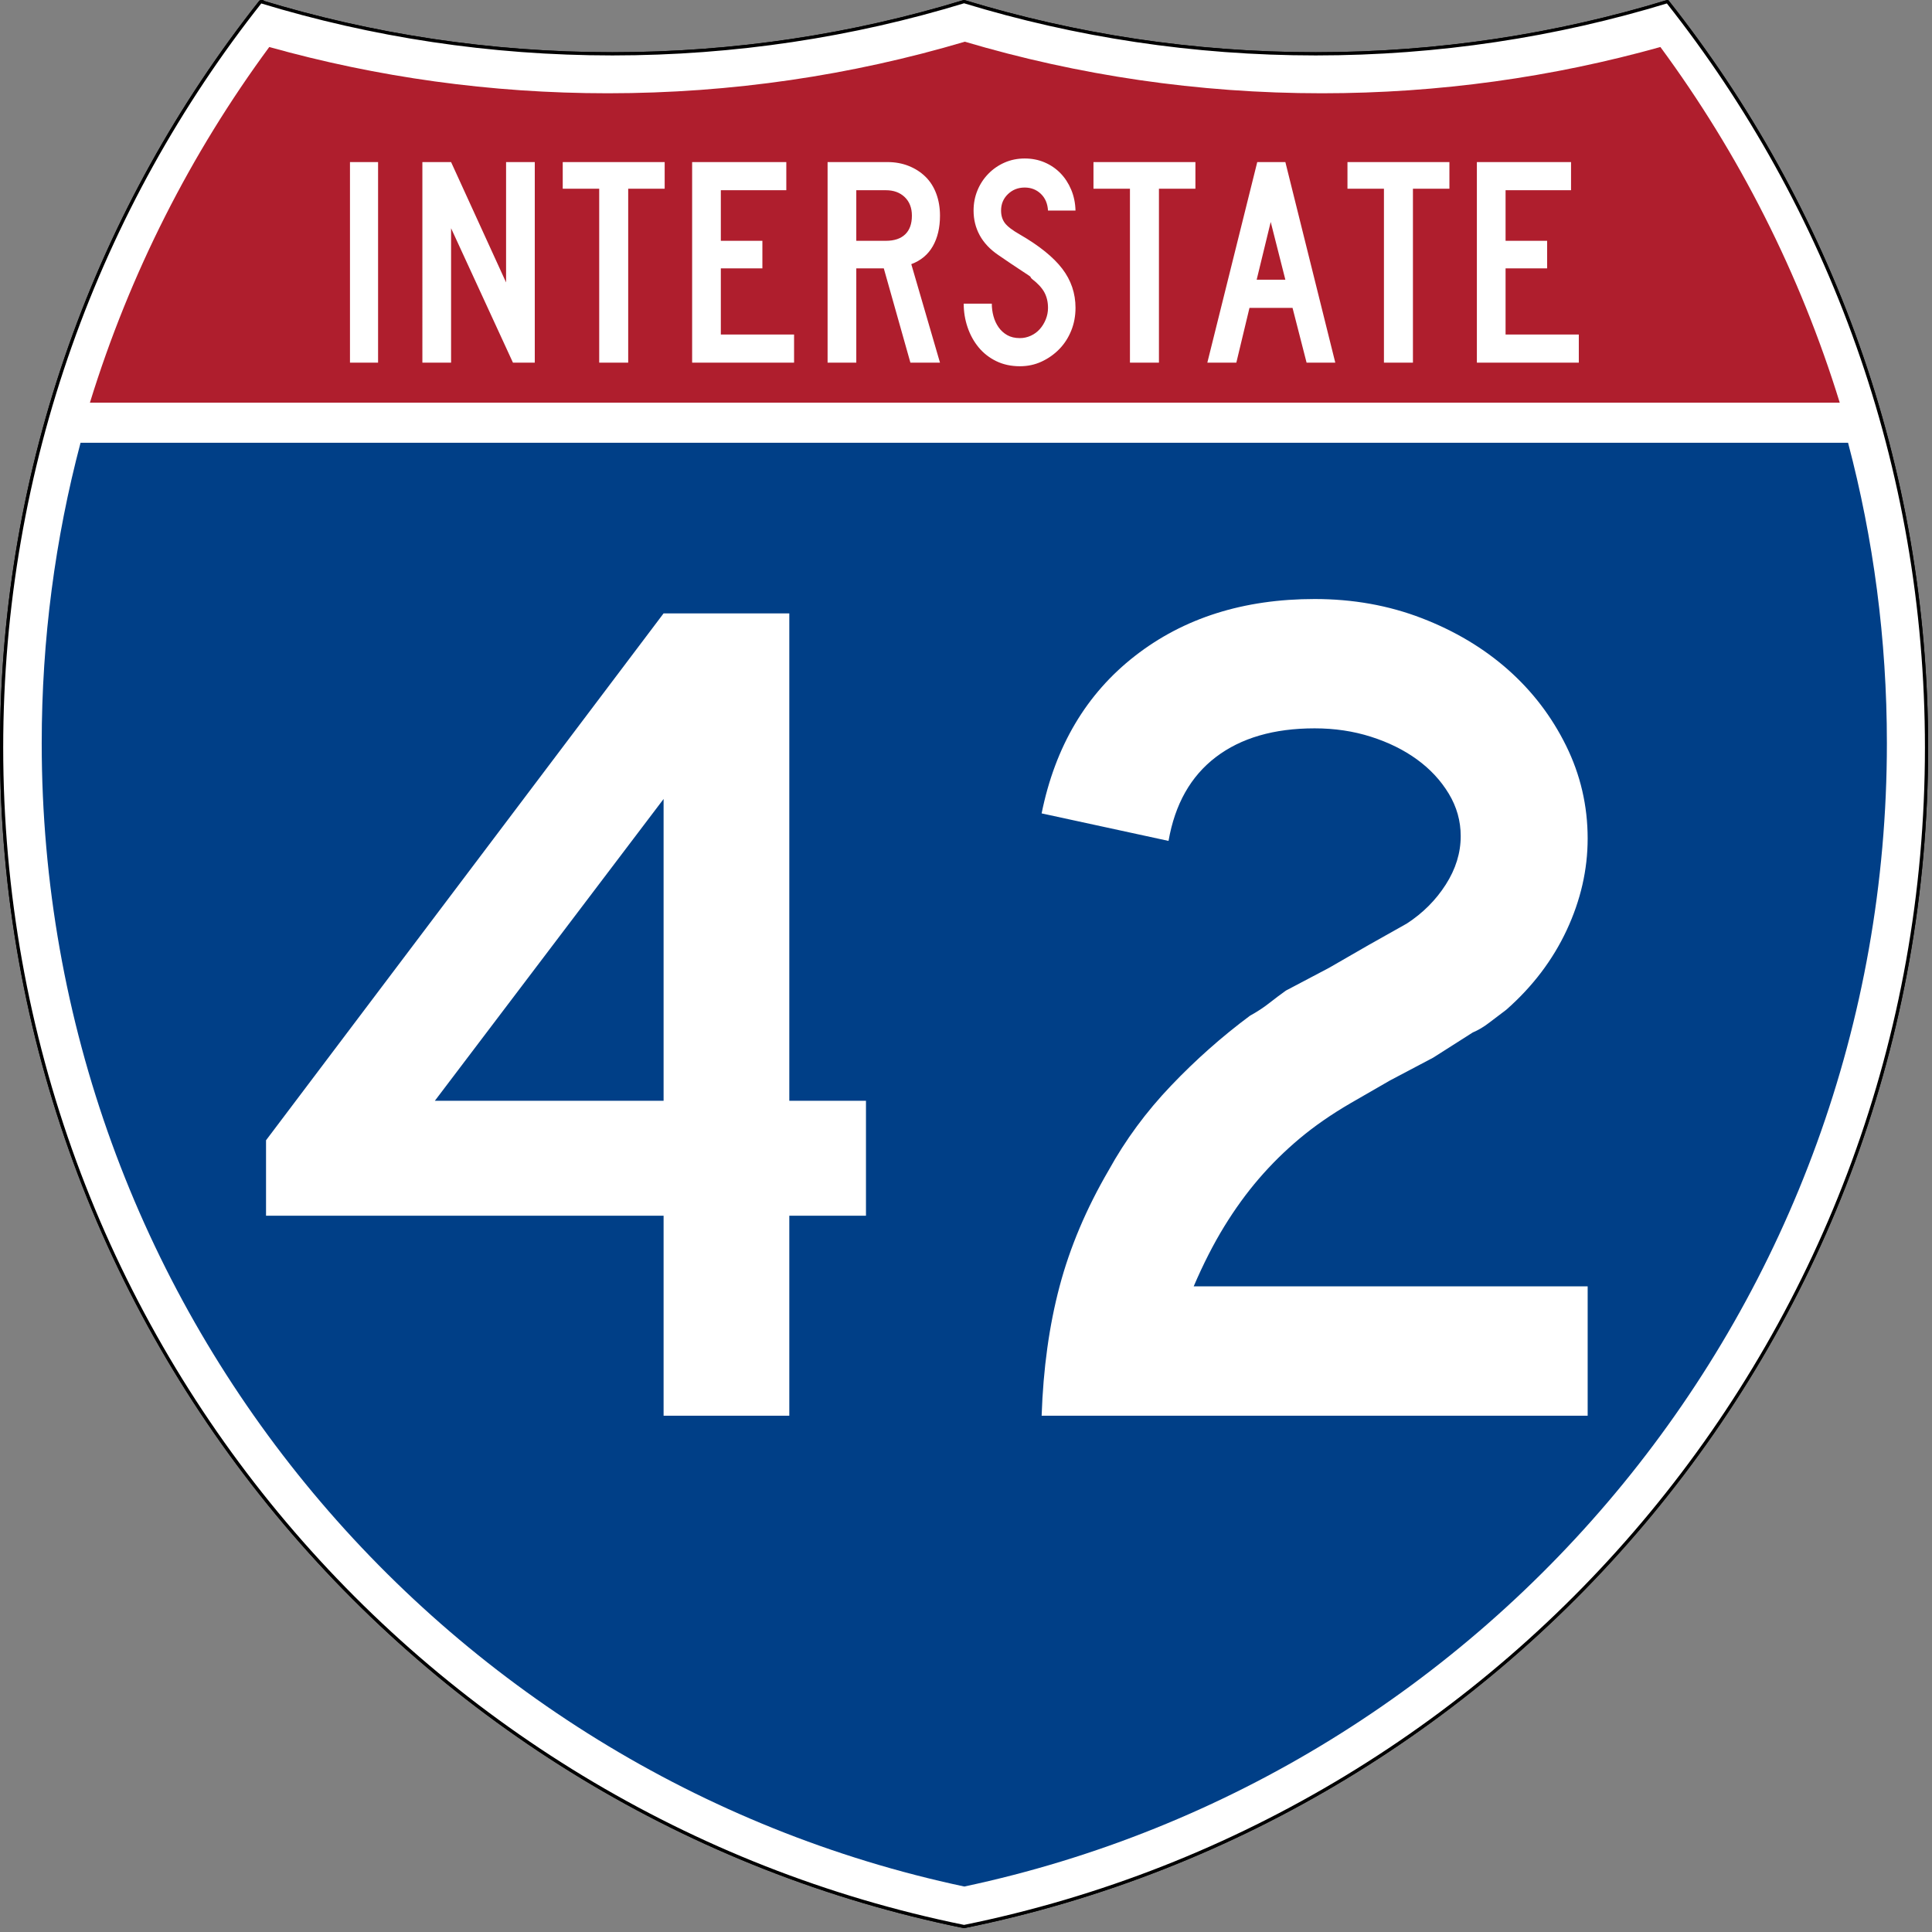 <?xml version="1.0" encoding="UTF-8" standalone="no"?>
<!-- Created with Inkscape (http://www.inkscape.org/) -->

<svg
   version="1.0"
   width="641.067"
   height="641.067"
   viewBox="0 0 601 601"
   id="Layer_1"
   xml:space="preserve"
   sodipodi:version="0.32"
   inkscape:version="1.1.2 (0a00cf5339, 2022-02-04)"
   sodipodi:docname="I-42.svg"
   inkscape:output_extension="org.inkscape.output.svg.inkscape"
   sodipodi:modified="true"
   xmlns:inkscape="http://www.inkscape.org/namespaces/inkscape"
   xmlns:sodipodi="http://sodipodi.sourceforge.net/DTD/sodipodi-0.dtd"
   xmlns="http://www.w3.org/2000/svg"
   xmlns:svg="http://www.w3.org/2000/svg"
   xmlns:rdf="http://www.w3.org/1999/02/22-rdf-syntax-ns#"
   xmlns:cc="http://creativecommons.org/ns#"
   xmlns:dc="http://purl.org/dc/elements/1.1/"><rect x="0" y="0" width="601" height="601" fill="#808080" stroke="none"/><sodipodi:namedview
   inkscape:window-height="1043"
   inkscape:window-width="1920"
   inkscape:pageshadow="2"
   inkscape:pageopacity="0.0"
   guidetolerance="10.0"
   gridtolerance="10.0"
   objecttolerance="10.0"
   borderopacity="1.0"
   bordercolor="#666666"
   pagecolor="#ffffff"
   id="base"
   width="601px"
   height="601px"
   inkscape:zoom="0.32113138"
   inkscape:cx="-386.1348"
   inkscape:cy="548.0623"
   inkscape:window-x="0"
   inkscape:window-y="0"
   inkscape:current-layer="Layer_1"
   inkscape:pagecheckerboard="0"
   showgrid="false"
   inkscape:window-maximized="1" /><defs
   id="defs1659">
	
	
	
	
</defs>
<g
   transform="matrix(0.998,0,0,0.998,0.499,0.499)"
   style="fill:#ffffff;fill-opacity:1;stroke:#000000;stroke-width:1;stroke-miterlimit:4;stroke-dasharray:none;stroke-opacity:1"
   id="g1600">
		<path
   id="path1602"
   style="fill:#ffffff;fill-opacity:1;stroke:#000000;stroke-width:1;stroke-miterlimit:4;stroke-dasharray:none;stroke-opacity:1"
   d="m 80.753,0 c 34.676,10.583 71.485,16.277 109.624,16.277 38.139,0 74.947,-5.693 109.623,-16.276 34.676,10.583 71.484,16.276 109.623,16.276 38.139,0 74.948,-5.693 109.624,-16.277 C 569.812,63.908 600,144.678 600,232.5 600,413.924 471.17,565.254 300,599.999 128.83,565.254 0,413.924 0,232.5 0,144.678 30.188,63.908 80.753,0 Z" />
		
			<path
   id="path1604"
   style="fill:#ffffff;fill-opacity:1;stroke:#000000;stroke-width:1;stroke-linecap:round;stroke-linejoin:round;stroke-miterlimit:4;stroke-dasharray:none;stroke-opacity:1"
   d="m 80.753,0 c 34.676,10.583 71.485,16.277 109.624,16.277 38.139,0 74.947,-5.693 109.623,-16.276 34.676,10.583 71.484,16.276 109.623,16.276 38.139,0 74.948,-5.693 109.624,-16.277 C 569.812,63.908 600,144.678 600,232.5 600,413.924 471.17,565.254 300,599.999 128.83,565.254 0,413.924 0,232.5 0,144.678 30.188,63.908 80.753,0 Z" />
	</g><g
   style="fill:#003f87;fill-opacity:1;stroke:none;stroke-opacity:1"
   transform="matrix(1.007,0,0,1.01,-2.128,-3.669)"
   id="g1606">
		<path
   id="path1608"
   style="fill:#003f87;fill-opacity:1;stroke:none;stroke-opacity:1"
   d="m 15,232.5 c 0,-31.979 4.169,-62.984 11.995,-92.501 H 573.006 C 580.83,169.516 585,200.521 585,232.5 585,405.605 462.826,550.172 300,584.677 137.174,550.172 15,405.605 15,232.5 Z" />
	</g><g
   style="fill:#af1e2d;fill-opacity:1;stroke:none;stroke-opacity:1"
   transform="matrix(1.013,0,0,1.027,-3.764,-3.102)"
   id="g1610">
		<path
   id="path1612"
   style="fill:#af1e2d;fill-opacity:1;stroke:none;stroke-opacity:1"
   d="M 31.324,124.999 C 43.579,85.778 62.363,49.44 86.403,17.26 c 33.102,9.133 67.968,14.013 103.974,14.013 38.061,0 74.848,-5.452 109.623,-15.618 34.775,10.166 71.562,15.618 109.623,15.618 36.006,0 70.873,-4.88 103.975,-14.013 24.039,32.181 42.823,68.519 55.078,107.739 z" />
	</g>




<path
   style="font-style:normal;font-variant:normal;font-weight:normal;font-stretch:normal;font-size:373.125px;line-height:125%;font-family:'Roadgeek 2005 Series D';text-align:center;writing-mode:lr-tb;text-anchor:middle;fill:#ffffff;fill-opacity:1"
   d="m 245.534,378.185 v 62.206 h -39.106 v -62.206 H 82.757 V 354.71 L 206.428,190.806 h 39.106 v 151.615 h 23.85 v 35.764 z m -39.106,-129.64 -71.152,93.877 h 71.152 z m 117.601,191.846 c 0.493,-14.65 2.353,-28.06 5.582,-40.231 3.228,-12.171 8.321,-24.214 15.278,-36.127 5.214,-9.443 11.669,-18.2 19.365,-26.271 7.696,-8.071 15.89,-15.335 24.583,-21.792 2.236,-1.235 4.223,-2.537 5.962,-3.905 1.739,-1.368 3.477,-2.673 5.212,-3.916 l 13.414,-7.071 12.289,-7.082 11.925,-6.707 c 4.964,-3.228 8.998,-7.264 12.101,-12.107 3.103,-4.843 4.655,-9.871 4.655,-15.085 -1.6e-4,-4.714 -1.241,-9.121 -3.723,-13.221 -2.482,-4.1 -5.771,-7.639 -9.867,-10.618 -4.096,-2.978 -8.877,-5.337 -14.341,-7.077 -5.464,-1.739 -11.3,-2.609 -17.507,-2.609 -12.664,2.2e-4 -22.908,2.981 -30.733,8.941 -7.825,5.961 -12.73,14.652 -14.716,26.072 l -39.481,-8.56 c 4.221,-20.864 13.905,-37.194 29.051,-48.99 15.146,-11.796 33.772,-17.694 55.879,-17.694 11.921,2.6e-4 23.033,1.988 33.336,5.963 10.303,3.975 19.242,9.314 26.817,16.017 7.575,6.704 13.598,14.587 18.069,23.651 4.471,9.064 6.707,18.689 6.707,28.875 -1.9e-4,9.686 -2.173,19.184 -6.519,28.494 -4.347,9.311 -10.616,17.569 -18.808,24.777 -1.986,1.486 -3.786,2.85 -5.4,4.092 -1.614,1.243 -3.293,2.236 -5.036,2.978 l -12.289,7.821 -13.414,7.082 -12.289,7.082 c -5.964,3.471 -11.243,7.132 -15.835,10.981 -4.593,3.85 -8.814,8.011 -12.664,12.482 -3.85,4.471 -7.452,9.439 -10.805,14.903 -3.354,5.464 -6.52,11.671 -9.498,18.621 h 122.557 v 40.231 z"
   id="text5085" />
<path
   style="font-style:normal;font-variant:normal;font-weight:normal;font-stretch:normal;font-size:93.216px;line-height:125%;font-family:'Roadgeek 2005 Series C';text-align:center;writing-mode:lr-tb;text-anchor:middle;fill:#ffffff;fill-opacity:1"
   d="M 108.869,112.812 V 50.416 h 8.741 v 62.395 z m 50.701,0 -19.25,-41.814 v 41.814 h -8.928 V 50.416 h 8.928 l 17.11,37.437 V 50.416 h 8.928 v 62.395 z m 35.847,-54.105 v 54.105 h -9.019 V 58.706 h -11.346 v -8.29 h 31.712 v 8.29 z m 19.889,54.105 V 50.416 h 29.294 v 8.756 H 224.234 v 15.736 h 12.927 v 8.569 H 224.234 v 20.582 h 22.784 v 8.753 z m 67.899,0 -8.278,-29.335 h -8.554 V 112.812 H 257.444 V 50.416 h 18.6 c 2.418,6.3e-5 4.634,0.404 6.649,1.211 2.015,0.807 3.751,1.925 5.208,3.354 1.457,1.429 2.573,3.183 3.347,5.262 0.775,2.079 1.162,4.361 1.162,6.845 -4e-5,3.725 -0.744,6.891 -2.232,9.499 -1.488,2.608 -3.72,4.47 -6.696,5.586 l 8.928,30.639 z m 0.465,-45.724 c -3e-5,-2.421 -0.744,-4.346 -2.232,-5.773 -1.488,-1.428 -3.441,-2.141 -5.859,-2.141 h -9.207 v 15.736 h 9.207 c 2.603,3.8e-5 4.603,-0.667 5.998,-2.002 1.395,-1.335 2.093,-3.274 2.093,-5.819 z m 50.894,28.681 c -3e-5,2.546 -0.449,4.921 -1.348,7.125 -0.899,2.203 -2.138,4.112 -3.719,5.727 -1.581,1.614 -3.41,2.903 -5.487,3.865 -2.077,0.962 -4.325,1.444 -6.743,1.444 -2.728,0 -5.177,-0.528 -7.346,-1.583 -2.169,-1.055 -3.998,-2.483 -5.486,-4.283 -1.488,-1.8 -2.635,-3.88 -3.441,-6.24 -0.806,-2.36 -1.209,-4.812 -1.209,-7.356 h 8.741 c -2e-5,1.304 0.17,2.591 0.511,3.864 0.341,1.272 0.867,2.421 1.581,3.446 0.713,1.025 1.612,1.848 2.698,2.468 1.085,0.621 2.402,0.931 3.952,0.931 1.179,1e-5 2.311,-0.248 3.396,-0.745 1.085,-0.496 2.015,-1.179 2.79,-2.049 0.775,-0.87 1.394,-1.879 1.859,-3.027 0.464,-1.148 0.697,-2.344 0.697,-3.587 -3e-5,-1.8 -0.372,-3.398 -1.115,-4.794 -0.744,-1.396 -2.045,-2.809 -3.905,-4.237 -0.31,-0.311 -0.434,-0.482 -0.372,-0.513 0.062,-0.031 -0.123,-0.202 -0.558,-0.512 -0.434,-0.31 -1.349,-0.915 -2.744,-1.816 -1.395,-0.901 -3.674,-2.437 -6.835,-4.608 -2.541,-1.739 -4.447,-3.773 -5.719,-6.102 -1.271,-2.328 -1.907,-4.889 -1.907,-7.682 0,-2.236 0.403,-4.331 1.209,-6.286 0.806,-1.955 1.937,-3.678 3.394,-5.168 1.457,-1.49 3.146,-2.654 5.069,-3.493 1.922,-0.838 3.999,-1.258 6.229,-1.258 2.233,6.3e-5 4.294,0.404 6.185,1.211 1.891,0.807 3.534,1.925 4.928,3.354 1.394,1.429 2.51,3.136 3.347,5.123 0.837,1.987 1.287,4.159 1.349,6.518 h -8.557 c -0.123,-2.173 -0.867,-3.911 -2.231,-5.215 -1.364,-1.303 -3.039,-1.955 -5.023,-1.955 -2.045,5.4e-5 -3.781,0.683 -5.206,2.049 -1.426,1.366 -2.138,3.073 -2.138,5.121 -10e-6,1.552 0.403,2.855 1.209,3.911 0.806,1.055 2.356,2.235 4.649,3.538 6.015,3.477 10.401,7.015 13.16,10.616 2.759,3.601 4.138,7.667 4.138,12.199 z m 25.956,-37.062 v 54.105 h -9.019 V 58.706 H 340.155 V 50.416 H 371.867 v 8.29 z m 45.928,54.105 -4.371,-17.043 h -13.393 l -4.09,17.043 h -9.022 l 15.53,-62.395 h 8.744 l 15.53,62.395 z M 395.289,69.042 390.919,87.015 h 8.928 z m 44.242,-10.336 v 54.105 h -9.019 V 58.706 h -11.346 v -8.29 h 31.712 v 8.29 z m 19.889,54.105 V 50.416 h 29.294 v 8.756 h -20.366 v 15.736 h 12.927 v 8.569 h -12.927 v 20.582 h 22.784 v 8.753 z"
   id="text6060" />
</svg>
